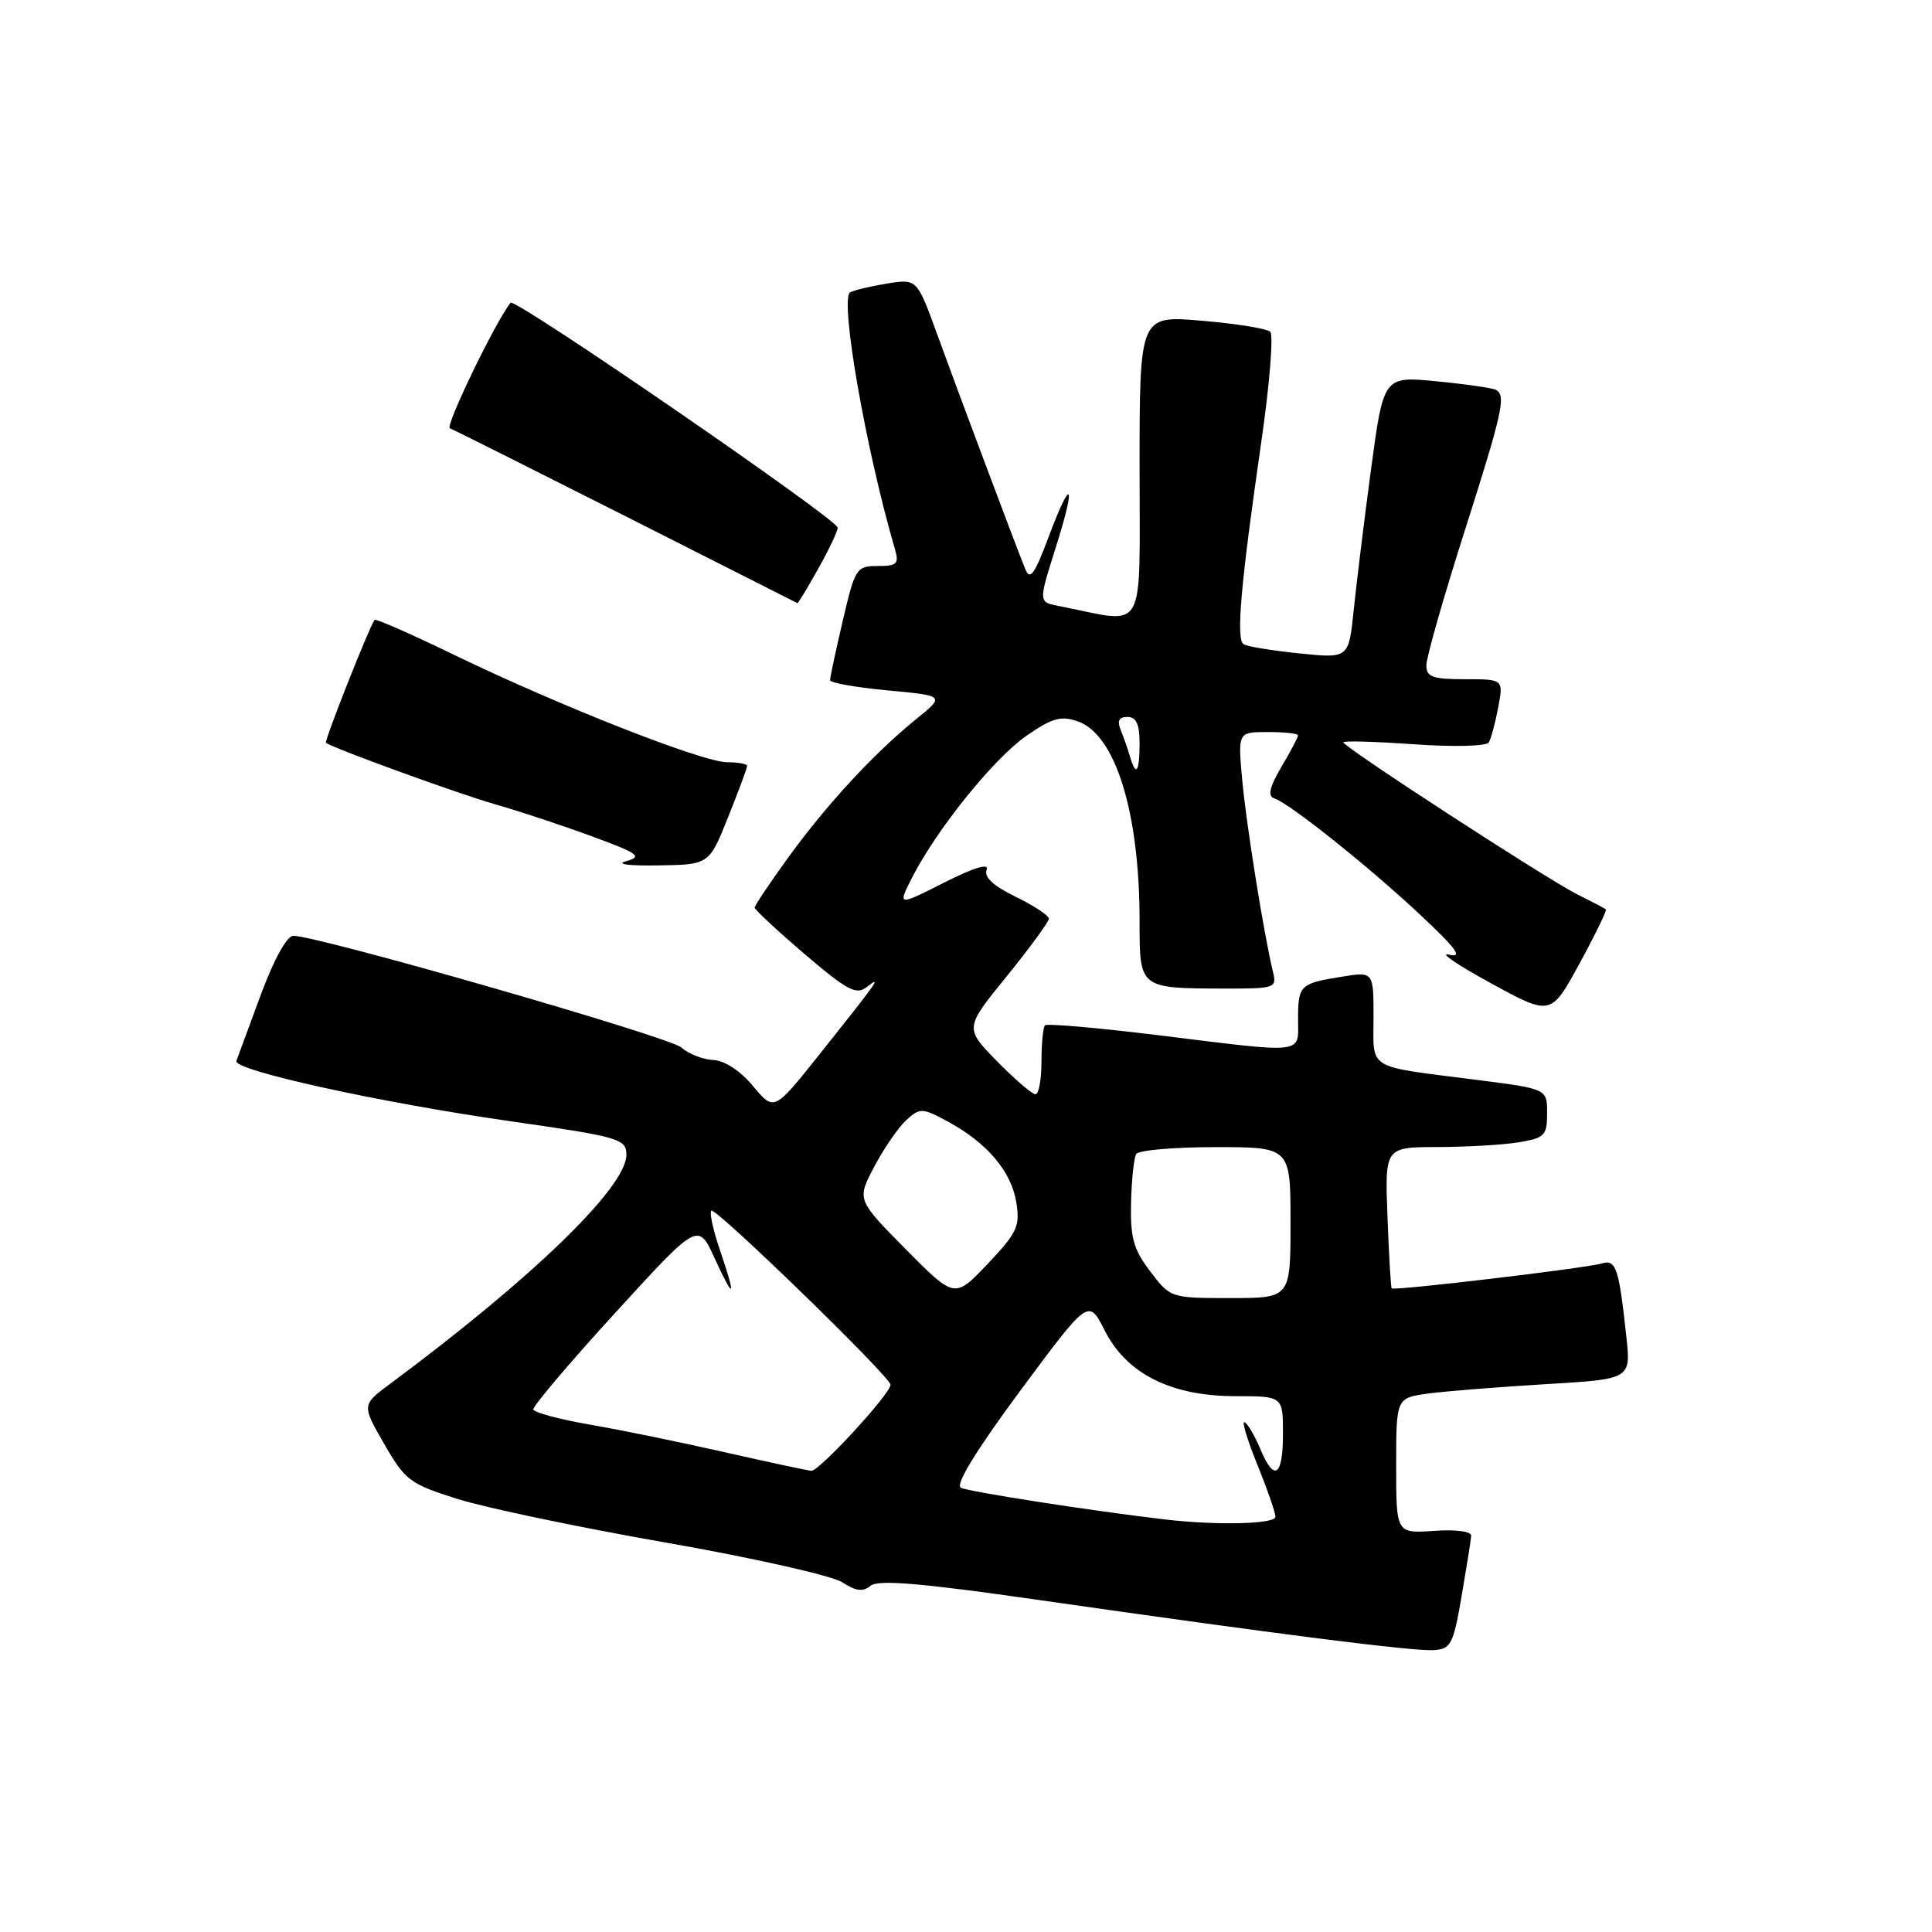<?xml version="1.0" encoding="UTF-8" standalone="no"?>
<!DOCTYPE svg PUBLIC "-//W3C//DTD SVG 1.1//EN" "http://www.w3.org/Graphics/SVG/1.1/DTD/svg11.dtd" >
<svg xmlns="http://www.w3.org/2000/svg" xmlns:xlink="http://www.w3.org/1999/xlink" version="1.1" viewBox="0 0 256 256">
 <g >
 <path fill="currentColor"
d=" M 193.67 211.50 C 194.33 207.65 194.91 204.05 194.94 203.50 C 194.98 202.92 192.92 202.64 190.00 202.85 C 185.00 203.19 185.00 203.19 185.00 194.21 C 185.00 185.23 185.00 185.23 189.25 184.65 C 191.59 184.34 198.59 183.78 204.81 183.41 C 216.11 182.74 216.11 182.74 215.50 177.12 C 214.51 167.96 214.13 166.83 212.22 167.42 C 210.24 168.03 184.72 171.06 184.41 170.72 C 184.29 170.60 184.04 166.34 183.85 161.25 C 183.50 152.00 183.50 152.00 190.50 151.99 C 194.35 151.98 199.19 151.70 201.25 151.36 C 204.68 150.79 205.00 150.46 205.00 147.51 C 205.00 144.28 205.00 144.28 195.75 143.10 C 180.86 141.20 182.00 141.88 182.00 134.85 C 182.00 128.74 182.00 128.74 177.85 129.41 C 172.24 130.31 172.00 130.53 172.00 135.06 C 172.00 139.75 173.25 139.61 153.22 137.14 C 145.37 136.18 138.74 135.60 138.47 135.86 C 138.21 136.12 138.00 138.28 138.00 140.67 C 138.00 143.05 137.64 145.00 137.21 145.00 C 136.77 145.00 134.48 143.03 132.11 140.62 C 127.81 136.23 127.81 136.23 133.39 129.37 C 136.45 125.59 138.97 122.16 138.98 121.74 C 138.99 121.32 137.02 120.01 134.59 118.83 C 131.63 117.39 130.36 116.22 130.73 115.26 C 131.09 114.33 129.11 114.93 125.10 116.95 C 118.93 120.07 118.93 120.07 120.87 116.26 C 124.14 109.85 131.70 100.48 136.02 97.49 C 139.40 95.14 140.58 94.81 142.80 95.58 C 147.80 97.30 151.00 107.63 151.00 122.02 C 151.00 131.03 150.91 130.96 162.36 130.99 C 168.97 131.00 169.20 130.92 168.67 128.75 C 167.47 123.81 165.12 109.14 164.59 103.25 C 164.03 97.00 164.03 97.00 168.02 97.00 C 170.21 97.00 172.00 97.20 172.00 97.44 C 172.00 97.69 171.01 99.57 169.79 101.62 C 168.23 104.28 167.94 105.48 168.82 105.77 C 170.86 106.45 181.11 114.61 188.00 121.04 C 193.00 125.71 193.92 126.97 192.00 126.50 C 190.62 126.16 193.10 127.85 197.50 130.25 C 205.50 134.63 205.50 134.63 209.29 127.68 C 211.37 123.86 212.94 120.63 212.79 120.50 C 212.63 120.36 210.93 119.47 209.00 118.51 C 204.98 116.50 178.00 98.97 178.00 98.36 C 178.00 98.14 182.21 98.26 187.36 98.62 C 192.59 98.99 196.96 98.88 197.27 98.38 C 197.57 97.89 198.13 95.80 198.52 93.74 C 199.22 90.00 199.22 90.00 194.11 90.00 C 189.80 90.00 189.00 89.71 189.00 88.15 C 189.00 87.13 191.25 79.23 194.00 70.60 C 199.09 54.61 199.58 52.46 198.25 51.67 C 197.84 51.43 194.31 50.91 190.41 50.53 C 183.33 49.83 183.33 49.83 181.67 62.17 C 180.76 68.95 179.73 77.37 179.37 80.87 C 178.71 87.25 178.71 87.25 172.19 86.58 C 168.60 86.21 165.27 85.67 164.79 85.37 C 163.76 84.73 164.38 77.58 167.12 58.61 C 168.23 50.98 168.76 44.38 168.31 43.96 C 167.87 43.54 163.79 42.88 159.25 42.50 C 151.00 41.79 151.00 41.79 151.00 62.01 C 151.00 84.43 152.01 82.62 140.75 80.39 C 137.48 79.74 137.52 80.13 140.03 72.10 C 142.64 63.79 141.93 63.16 138.95 71.14 C 137.09 76.11 136.48 76.96 135.86 75.42 C 134.55 72.19 126.95 51.94 124.15 44.21 C 121.50 36.93 121.50 36.93 117.50 37.58 C 115.30 37.94 113.12 38.46 112.65 38.74 C 111.24 39.58 114.71 59.52 118.58 72.75 C 119.15 74.72 118.87 75.00 116.30 75.00 C 113.48 75.00 113.30 75.28 111.67 82.25 C 110.74 86.24 109.98 89.78 109.99 90.13 C 109.99 90.48 113.43 91.09 117.61 91.48 C 125.22 92.19 125.22 92.19 121.36 95.32 C 115.79 99.83 109.54 106.60 104.44 113.63 C 102.00 117.00 100.00 119.98 100.00 120.26 C 100.00 120.54 102.98 123.31 106.61 126.41 C 112.29 131.26 113.46 131.88 114.86 130.78 C 116.92 129.17 116.44 129.85 108.45 139.88 C 102.57 147.25 102.57 147.25 99.78 143.91 C 98.10 141.89 96.01 140.52 94.52 140.46 C 93.16 140.40 91.25 139.65 90.27 138.79 C 88.66 137.38 42.16 124.00 38.86 124.00 C 38.02 124.00 36.30 127.12 34.58 131.75 C 33.01 136.01 31.54 139.99 31.32 140.58 C 30.86 141.81 50.24 146.08 67.50 148.55 C 82.10 150.64 83.00 150.90 83.00 153.02 C 83.00 157.30 70.60 169.32 51.71 183.35 C 47.93 186.16 47.93 186.16 50.91 191.33 C 53.70 196.18 54.30 196.63 60.69 198.64 C 64.44 199.81 76.88 202.42 88.34 204.42 C 99.81 206.43 110.27 208.79 111.60 209.66 C 113.41 210.84 114.35 210.96 115.36 210.12 C 116.36 209.29 122.01 209.76 137.60 212.00 C 169.12 216.52 187.22 218.82 189.98 218.65 C 192.25 218.51 192.57 217.89 193.67 211.50 Z  M 96.48 108.27 C 97.87 104.81 99.00 101.76 99.00 101.49 C 99.00 101.22 97.81 101.00 96.35 101.00 C 93.11 101.00 74.18 93.55 60.19 86.78 C 54.52 84.03 49.77 81.94 49.63 82.14 C 48.89 83.16 42.93 98.25 43.19 98.43 C 44.40 99.24 60.63 105.14 65.50 106.54 C 68.80 107.48 74.65 109.42 78.49 110.84 C 84.59 113.08 85.17 113.50 82.99 114.10 C 81.51 114.50 83.23 114.74 87.23 114.67 C 93.96 114.57 93.96 114.57 96.48 108.27 Z  M 108.41 75.37 C 109.84 72.83 111.00 70.38 111.00 69.92 C 111.00 68.84 68.19 39.40 67.65 40.11 C 65.58 42.77 58.95 56.49 59.61 56.75 C 60.10 56.94 70.62 62.21 83.00 68.46 C 95.38 74.72 105.57 79.87 105.66 79.92 C 105.75 79.96 106.99 77.92 108.41 75.37 Z  M 154.50 201.35 C 144.70 200.21 128.32 197.66 127.32 197.13 C 126.56 196.72 129.35 192.17 135.19 184.28 C 144.24 172.07 144.24 172.07 146.37 176.28 C 149.27 182.03 155.17 185.00 163.71 185.00 C 170.00 185.00 170.00 185.00 170.00 190.00 C 170.00 195.66 168.84 196.43 166.99 191.98 C 166.30 190.32 165.38 188.73 164.93 188.46 C 164.49 188.18 165.22 190.66 166.56 193.96 C 167.90 197.26 169.00 200.42 169.00 200.98 C 169.00 201.95 161.31 202.14 154.50 201.35 Z  M 96.00 192.42 C 90.22 191.11 82.20 189.46 78.17 188.77 C 74.14 188.07 70.77 187.17 70.67 186.76 C 70.58 186.35 75.45 180.60 81.50 173.98 C 92.50 161.94 92.50 161.94 94.69 166.72 C 97.32 172.46 97.58 172.05 95.39 165.62 C 94.50 163.02 93.99 160.68 94.25 160.42 C 94.78 159.89 118.00 182.45 118.00 183.49 C 118.00 184.68 108.52 194.98 107.50 194.89 C 106.95 194.84 101.78 193.73 96.00 192.42 Z  M 120.01 165.52 C 113.52 158.96 113.52 158.96 115.87 154.54 C 117.16 152.10 119.07 149.34 120.11 148.40 C 121.90 146.78 122.20 146.79 125.55 148.59 C 130.74 151.38 134.00 155.20 134.66 159.28 C 135.18 162.50 134.79 163.33 130.87 167.47 C 126.50 172.08 126.50 172.08 120.01 165.52 Z  M 152.42 168.48 C 150.20 165.57 149.76 164.02 149.87 159.39 C 149.94 156.33 150.25 153.41 150.56 152.91 C 150.87 152.41 155.59 152.00 161.06 152.00 C 171.00 152.00 171.00 152.00 171.00 162.00 C 171.00 172.00 171.00 172.00 163.05 172.00 C 155.13 172.00 155.09 171.99 152.42 168.48 Z  M 149.73 100.25 C 149.45 99.29 148.90 97.71 148.51 96.75 C 148.00 95.51 148.25 95.00 149.39 95.00 C 150.56 95.00 151.00 95.95 151.00 98.50 C 151.00 102.32 150.52 102.99 149.73 100.25 Z "/>
</g>
</svg>